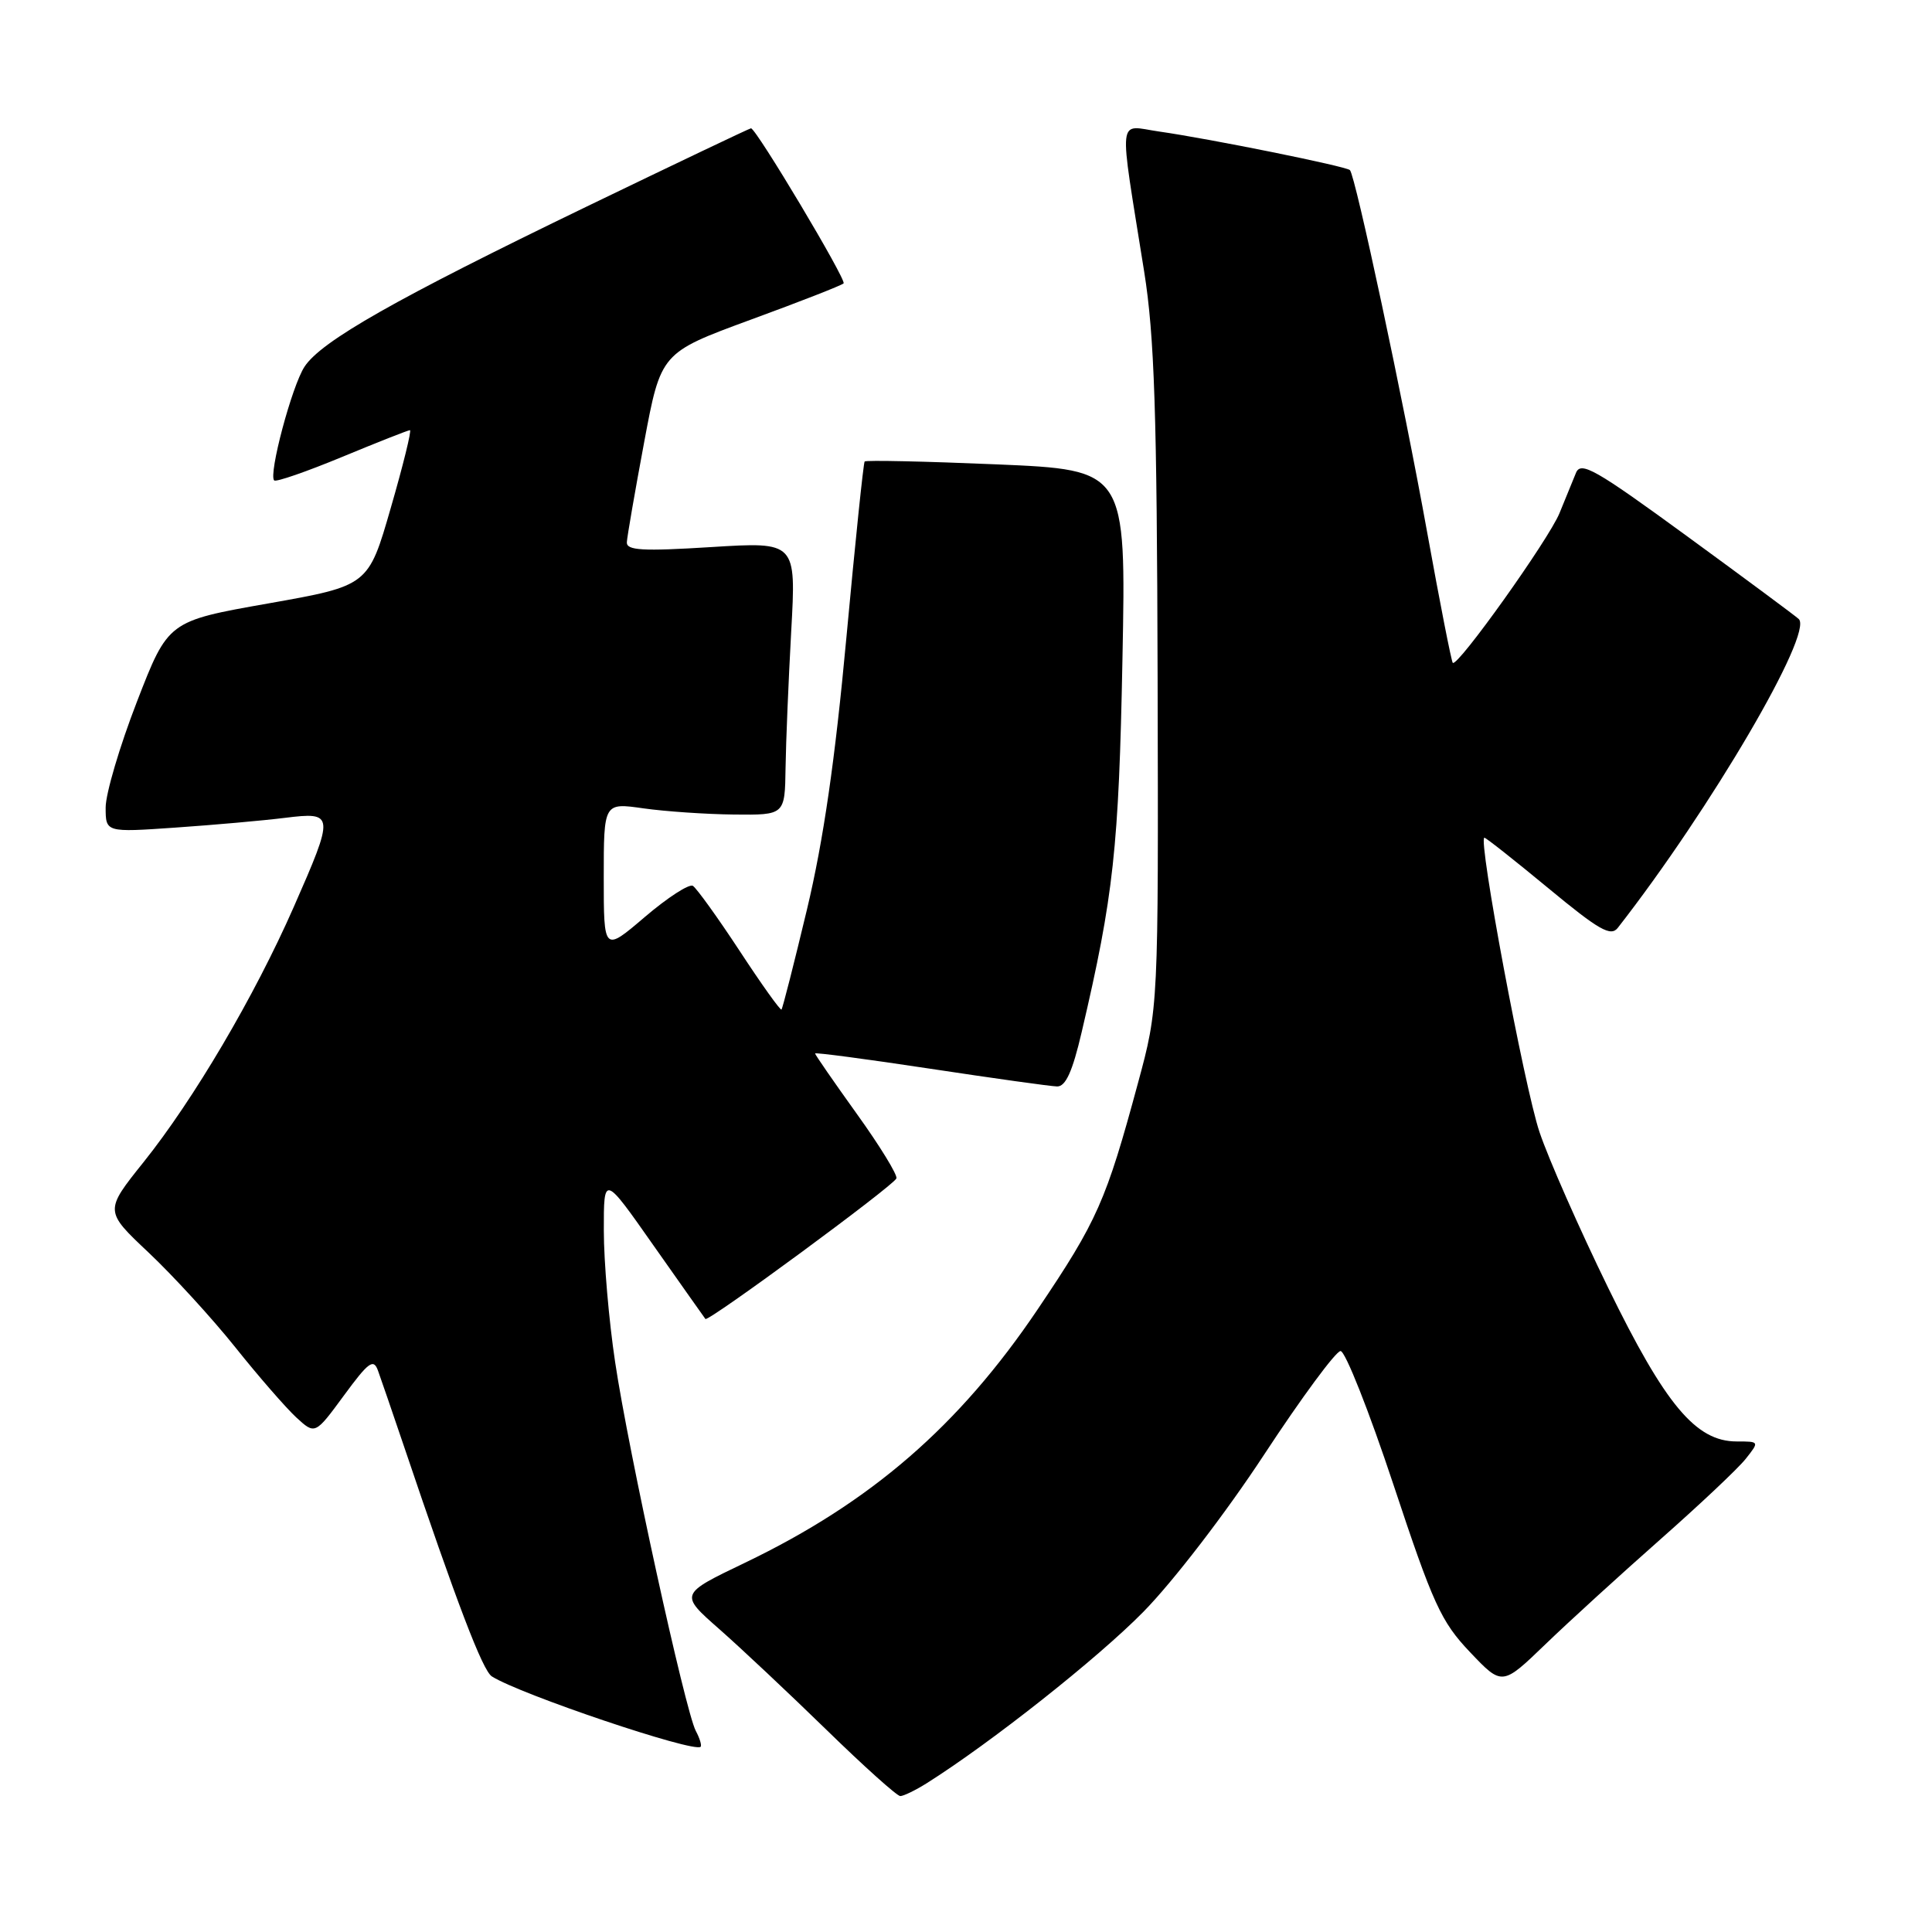 <?xml version="1.0" encoding="UTF-8" standalone="no"?>
<!DOCTYPE svg PUBLIC "-//W3C//DTD SVG 1.1//EN" "http://www.w3.org/Graphics/SVG/1.1/DTD/svg11.dtd" >
<svg xmlns="http://www.w3.org/2000/svg" xmlns:xlink="http://www.w3.org/1999/xlink" version="1.1" viewBox="0 0 256 256">
 <g >
 <path fill="currentColor"
d=" M 122.79 236.29 C 131.31 230.92 145.42 219.76 151.50 213.58 C 155.45 209.56 162.42 200.49 167.50 192.75 C 172.45 185.21 177.01 179.03 177.63 179.02 C 178.25 179.01 181.40 186.97 184.63 196.70 C 189.88 212.54 190.95 214.88 194.77 218.90 C 199.04 223.40 199.04 223.40 204.77 217.88 C 207.92 214.84 214.78 208.59 220.00 203.98 C 225.22 199.37 230.32 194.57 231.32 193.30 C 233.14 191.00 233.14 191.00 230.11 191.00 C 224.71 191.00 220.66 186.15 213.09 170.64 C 209.29 162.86 205.19 153.57 203.99 150.00 C 201.99 144.07 195.80 111.00 196.69 111.00 C 196.90 111.00 200.71 114.01 205.16 117.69 C 211.89 123.26 213.44 124.14 214.37 122.94 C 226.65 107.21 240.34 83.84 238.34 82.02 C 237.88 81.59 231.21 76.65 223.53 71.04 C 211.38 62.17 209.46 61.07 208.82 62.67 C 208.41 63.68 207.43 66.08 206.64 68.00 C 205.20 71.51 193.12 88.45 192.50 87.83 C 192.32 87.65 190.79 79.85 189.10 70.50 C 185.97 53.13 179.60 23.27 178.87 22.54 C 178.37 22.04 160.34 18.39 153.60 17.43 C 148.00 16.63 148.21 14.66 151.61 36.00 C 152.97 44.55 153.30 54.60 153.39 90.00 C 153.50 133.50 153.50 133.50 150.79 143.50 C 146.56 159.15 145.40 161.77 137.50 173.49 C 127.08 188.95 115.40 199.06 98.72 207.07 C 90.04 211.23 90.04 211.23 95.27 215.83 C 98.15 218.36 104.55 224.38 109.50 229.20 C 114.45 234.03 118.85 237.98 119.29 237.99 C 119.72 237.99 121.29 237.23 122.79 236.29 Z  M 92.19 229.34 C 90.80 226.68 83.26 192.26 81.51 180.50 C 80.68 175.00 80.01 167.15 80.01 163.07 C 80.00 155.63 80.00 155.63 86.62 165.07 C 90.27 170.25 93.35 174.62 93.47 174.77 C 93.84 175.20 118.47 157.07 118.78 156.14 C 118.94 155.68 116.58 151.83 113.53 147.59 C 110.49 143.35 108.00 139.75 108.00 139.59 C 108.00 139.43 114.86 140.34 123.25 141.61 C 131.64 142.88 139.21 143.94 140.07 143.96 C 141.20 143.99 142.11 141.99 143.33 136.75 C 147.56 118.70 148.25 112.36 148.73 87.38 C 149.22 62.26 149.22 62.26 132.04 61.53 C 122.60 61.13 114.74 60.96 114.57 61.15 C 114.41 61.34 113.32 71.85 112.15 84.50 C 110.65 100.72 109.12 111.33 106.93 120.50 C 105.22 127.65 103.70 133.62 103.55 133.77 C 103.41 133.93 100.90 130.42 98.00 125.99 C 95.09 121.56 92.30 117.69 91.81 117.38 C 91.32 117.08 88.46 118.93 85.46 121.49 C 80.00 126.15 80.00 126.15 80.00 116.26 C 80.00 106.36 80.00 106.36 85.25 107.11 C 88.14 107.52 93.54 107.89 97.25 107.93 C 104.00 108.00 104.00 108.00 104.09 101.75 C 104.14 98.31 104.48 90.17 104.84 83.64 C 105.50 71.79 105.50 71.79 94.25 72.49 C 85.12 73.06 83.01 72.94 83.06 71.85 C 83.10 71.11 84.13 65.15 85.35 58.62 C 87.57 46.74 87.57 46.74 99.45 42.37 C 105.98 39.98 111.53 37.81 111.78 37.55 C 112.21 37.13 100.19 17.00 99.51 17.00 C 99.34 17.00 89.56 21.66 77.76 27.36 C 52.40 39.62 42.57 45.20 40.35 48.59 C 38.68 51.13 35.55 62.89 36.33 63.66 C 36.57 63.90 40.61 62.50 45.32 60.55 C 50.03 58.60 54.08 57.00 54.32 57.00 C 54.56 57.00 53.42 61.64 51.78 67.30 C 48.81 77.61 48.81 77.61 35.54 79.96 C 22.28 82.30 22.28 82.30 18.14 92.99 C 15.86 98.87 14.00 105.17 14.00 106.99 C 14.00 110.30 14.00 110.30 23.25 109.66 C 28.34 109.31 34.86 108.73 37.75 108.37 C 44.32 107.56 44.35 107.84 38.91 120.21 C 33.71 132.03 25.67 145.68 19.03 153.98 C 13.84 160.46 13.84 160.46 19.70 165.98 C 22.92 169.02 28.08 174.65 31.16 178.50 C 34.23 182.35 37.88 186.54 39.25 187.81 C 41.75 190.11 41.75 190.11 45.57 184.91 C 48.83 180.47 49.49 179.98 50.08 181.60 C 50.46 182.65 51.99 187.10 53.48 191.50 C 60.58 212.54 63.95 221.35 65.17 222.13 C 68.91 224.51 91.91 232.27 92.83 231.46 C 93.01 231.30 92.73 230.35 92.19 229.34 Z "/>
</g>
</svg>